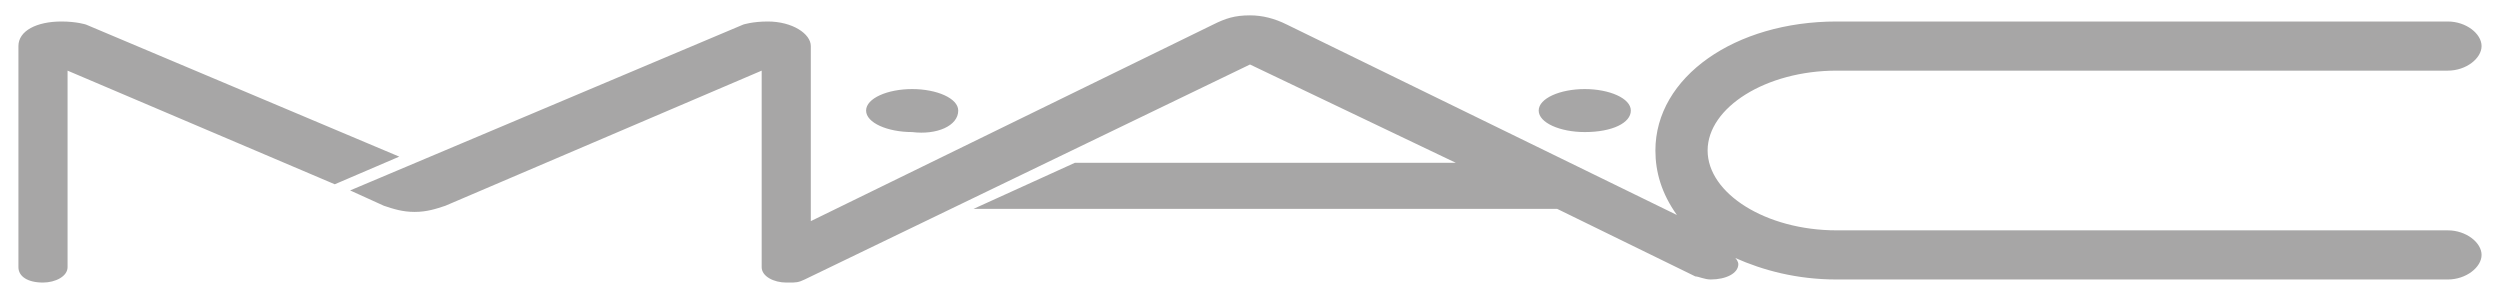 <svg xmlns="http://www.w3.org/2000/svg" viewBox="0 0 81.4 9.8"><path d="M31.2 3.6c0-.4-.7-.7-1.5-.7s-1.5.3-1.5.7.7.7 1.5.7c.8.1 1.5-.2 1.5-.7m20.4-.7c.8 0 1.5.3 1.5.7 0 .4-.6.7-1.5.7-.8 0-1.5-.3-1.5-.7s.7-.7 1.5-.7m28.1 4.6c.6 0 1.1.4 1.1.8s-.5.8-1.1.8H59.8c-1.3 0-2.4-.3-3.3-.7.1.1.1.2.1.2 0 .3-.4.5-.9.5-.2 0-.4-.1-.5-.1l-4.5-2.2h-19L35 5.3h12.4l-6.7-3.2-14.5 7c-.2.1-.3.1-.5.1h-.1c-.4 0-.8-.2-.8-.5V2.3L14.5 6.7c-.3.1-.6.2-1 .2s-.7-.1-1-.2l-1.1-.5L24.2.8s.3-.1.8-.1c.8 0 1.4.4 1.4.8v5.7L39.5.8c.4-.2.7-.3 1.2-.3.4 0 .8.1 1.2.3L54.6 7c-.5-.7-.7-1.4-.7-2.1 0-2.4 2.6-4.2 5.9-4.2h19.9c.6 0 1.1.4 1.1.8s-.5.8-1.1.8H59.8c-2.3 0-4.2 1.2-4.2 2.6s1.9 2.6 4.2 2.6h19.9M13 5.1l-2.1.9-8.7-3.7v6.4c0 .3-.4.5-.8.5-.5 0-.8-.2-.8-.5V1.5C.6 1 1.2.7 2 .7c.5 0 .8.1.8.1L13 5.1z" fill="#a7a6a6"/></svg>